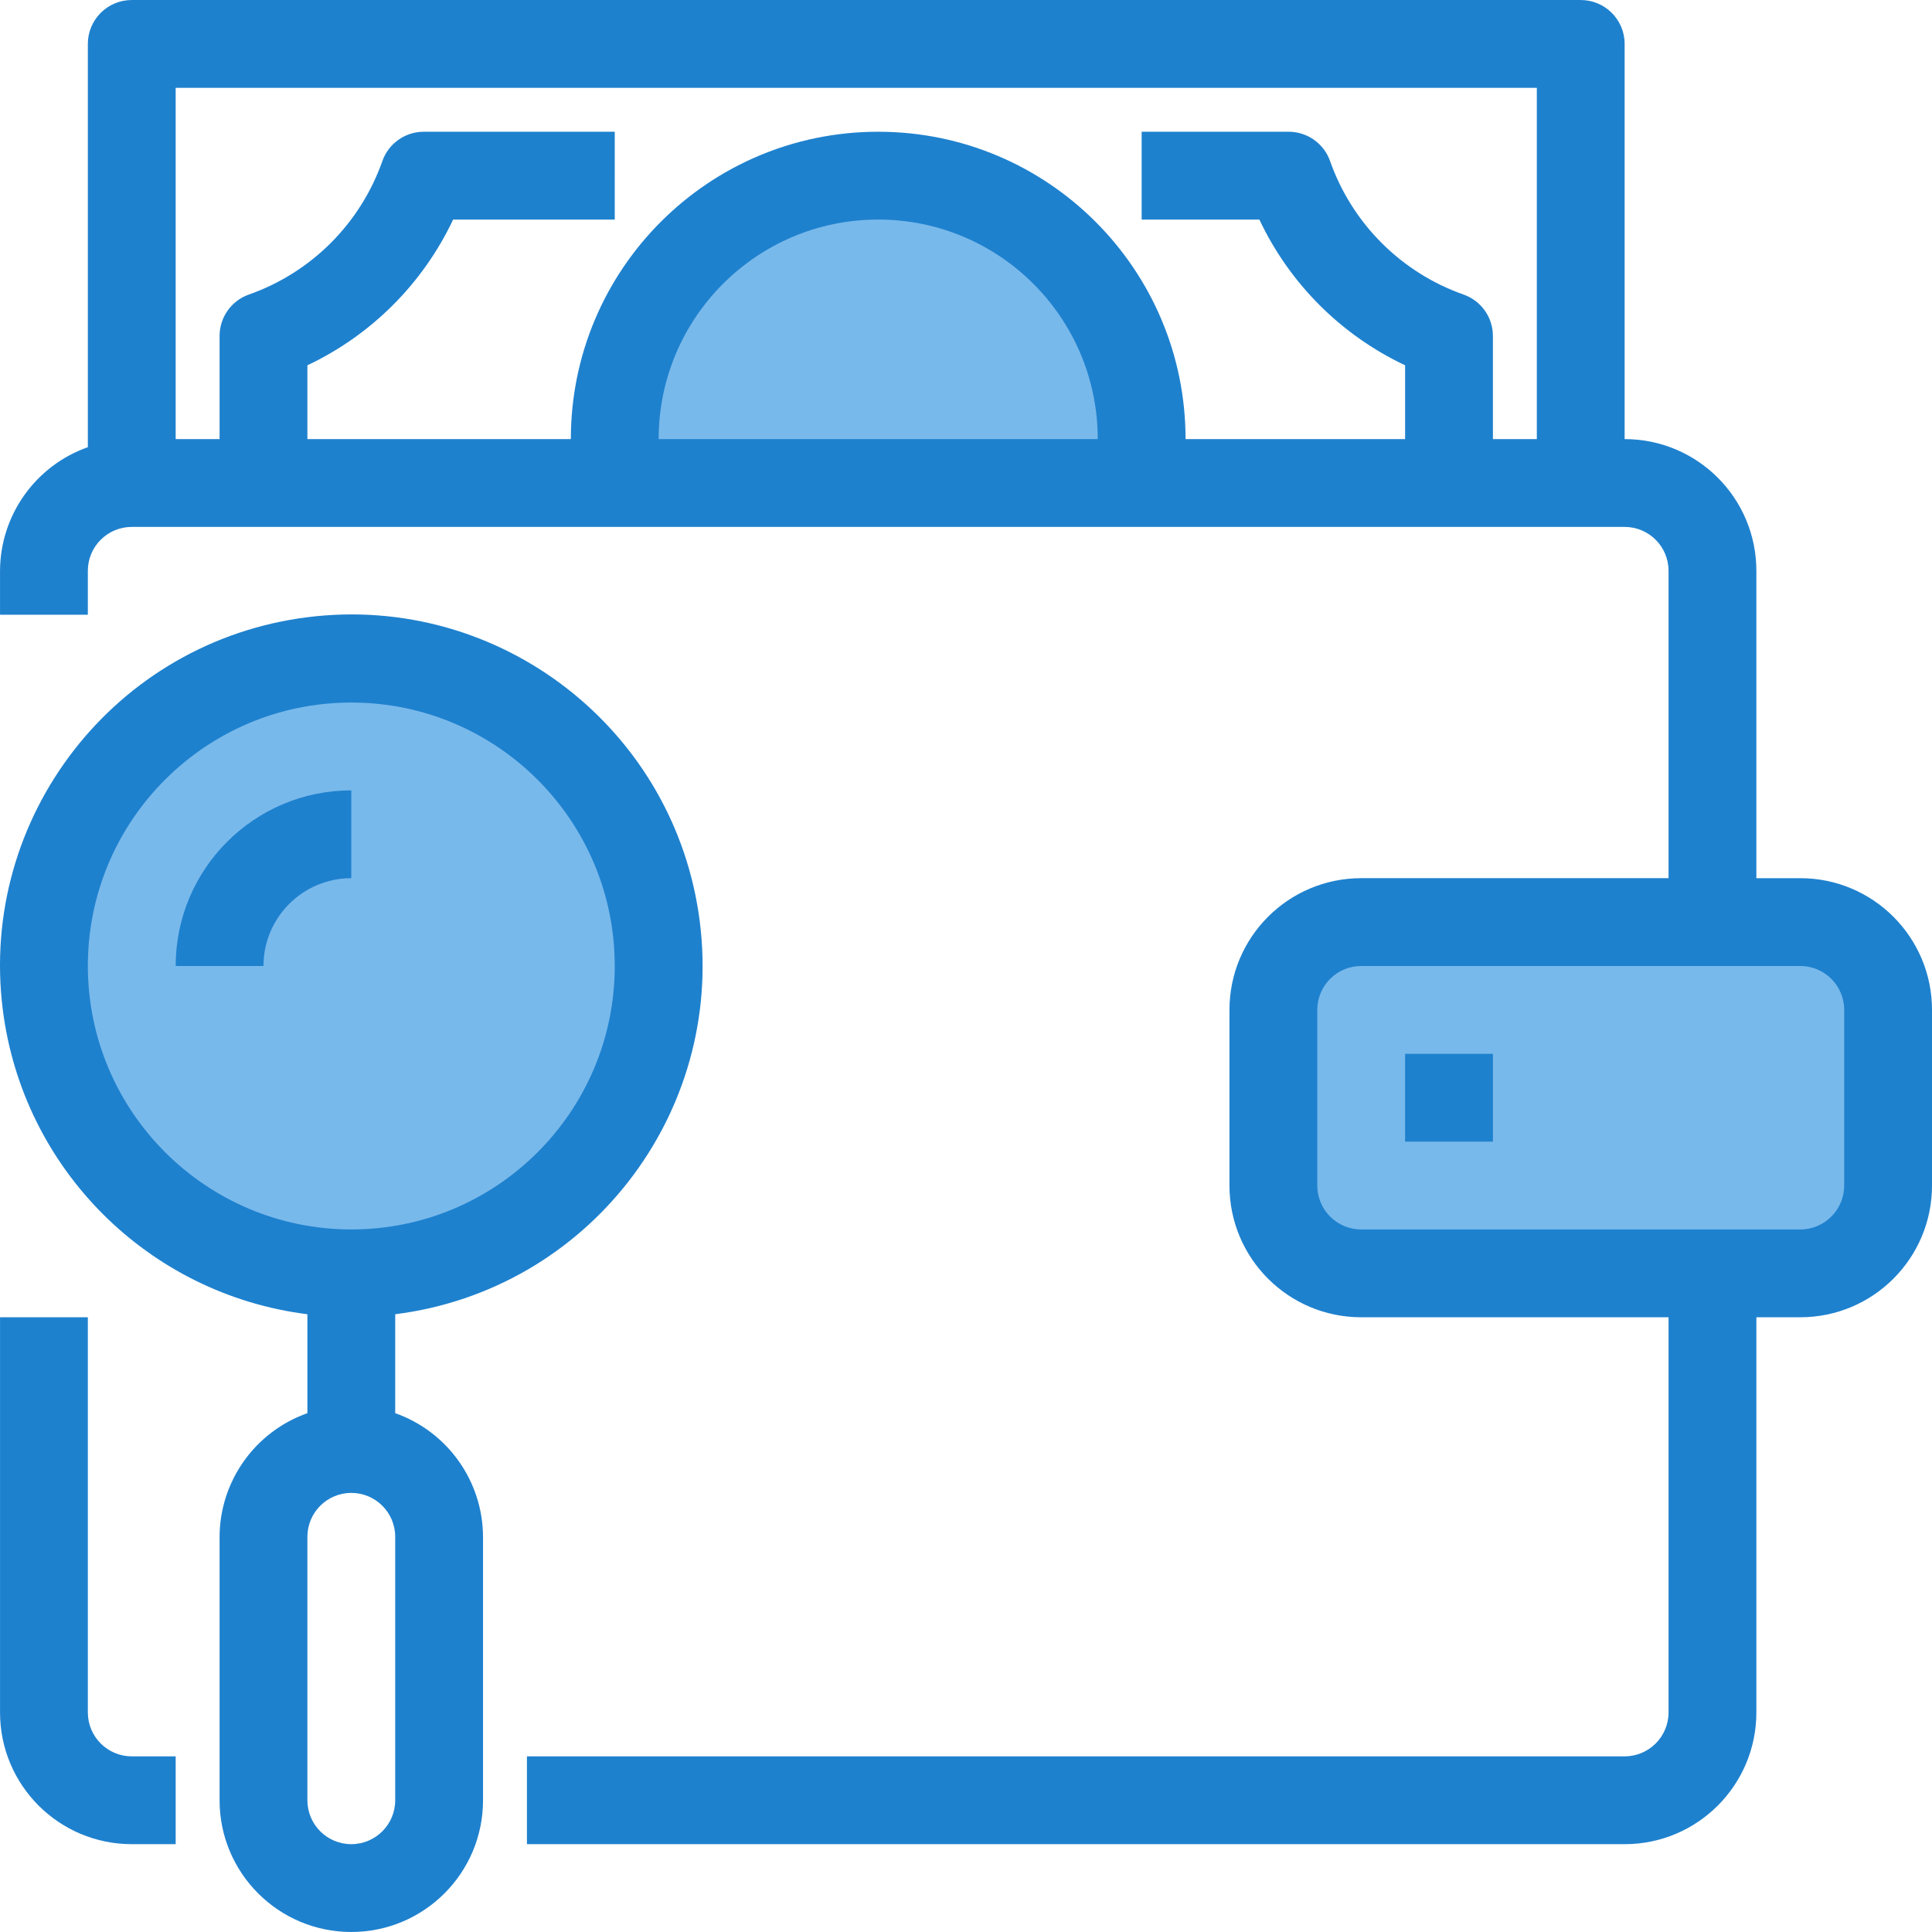<?xml version="1.0" encoding="iso-8859-1"?>
<!-- Generator: Adobe Illustrator 19.0.0, SVG Export Plug-In . SVG Version: 6.00 Build 0)  -->
<svg version="1.1" id="Capa_1" xmlns="http://www.w3.org/2000/svg" xmlns:xlink="http://www.w3.org/1999/xlink" x="0px" y="0px"
	 viewBox="0 0 469.342 469.342" style="enable-background:new 0 0 469.342 469.342;" xml:space="preserve">
<g>
	<path style="fill:#78B9EB;" d="M437.342,224.005H330.676c-11.767,0.035-21.298,9.566-21.333,21.333v42.667
		c0.035,11.767,9.566,21.298,21.333,21.333h106.667c11.767-0.035,21.298-9.566,21.333-21.333v-42.667
		C458.641,233.57,449.11,224.04,437.342,224.005z"/>
	<path style="fill:#78B9EB;" d="M160.009,234.671c0-41.237-33.429-74.667-74.667-74.667s-74.667,33.429-74.667,74.667
		s33.429,74.667,74.667,74.667S160.009,275.908,160.009,234.671z M53.342,234.671c0-17.673,14.327-32,32-32
		C67.669,202.671,53.342,216.998,53.342,234.671z"/>
	<path style="fill:#78B9EB;" d="M276.382,117.338c6.099-34.816-17.18-67.984-51.997-74.083s-67.984,17.18-74.083,51.997
		c-1.28,7.307-1.28,14.78,0,22.087H276.382z"/>
</g>
<g>
	<path style="fill:#1E81CE;" d="M21.342,416.005v-96H0.009v96c0,17.673,14.327,32,32,32h10.667v-21.333H32.009
		C26.118,426.671,21.342,421.896,21.342,416.005z"/>
	<path style="fill:#1E81CE;" d="M437.342,213.338h-10.667v-74.667c0-17.673-14.327-32-32-32v-96c0-5.891-4.776-10.667-10.667-10.667
		h-352c-5.891,0-10.667,4.776-10.667,10.667v97.963c-12.74,4.504-21.277,16.525-21.333,30.037v10.667h21.333v-10.667
		c0-5.891,4.776-10.667,10.667-10.667h362.667c5.891,0,10.667,4.776,10.667,10.667v74.667h-74.667c-17.673,0-32,14.327-32,32v42.667
		c0,17.673,14.327,32,32,32l0,0h74.667v96c0,5.891-4.776,10.667-10.667,10.667H128.009v21.333h266.667c17.673,0,32-14.327,32-32v-96
		h10.667c17.673,0,32-14.327,32-32l0,0v-42.667C469.342,227.665,455.016,213.338,437.342,213.338z M160.009,106.671
		c0-29.455,23.878-53.333,53.333-53.333s53.333,23.878,53.333,53.333H160.009z M362.676,106.671V81.615
		c-0.003-4.515-2.848-8.54-7.104-10.048c-15.178-5.339-27.115-17.272-32.459-32.448c-1.505-4.26-5.53-7.11-10.048-7.115h-35.723
		v21.333h28.597c7.337,15.55,19.852,28.066,35.403,35.403v17.931h-53.333c0-41.237-33.429-74.667-74.667-74.667
		s-74.667,33.429-74.667,74.667h-64V88.741c15.546-7.343,28.059-19.857,35.403-35.403h39.264V32.005h-46.389
		c-4.519-0.002-8.549,2.844-10.059,7.104c-5.333,15.178-17.27,27.115-32.448,32.448c-4.26,1.509-7.106,5.539-7.104,10.059v25.056
		H42.676V21.338h330.667v85.333H362.676z M448.009,288.005c0,5.891-4.776,10.667-10.667,10.667H330.676
		c-5.891,0-10.667-4.776-10.667-10.667v-42.667c0-5.891,4.776-10.667,10.667-10.667h106.667c5.891,0,10.667,4.776,10.667,10.667
		V288.005z"/>
	<path style="fill:#1E81CE;" d="M341.342,256.005h21.333v21.333h-21.333V256.005z"/>
	<path style="fill:#1E81CE;" d="M85.342,192.005c-23.564,0-42.667,19.103-42.667,42.667h21.333c0-11.782,9.551-21.333,21.333-21.333
		V192.005z"/>
	<path style="fill:#1E81CE;" d="M96.009,343.301v-24.032c46.759-5.891,79.888-48.572,73.997-95.331s-48.572-79.888-95.331-73.997
		c-46.759,5.891-79.888,48.572-73.997,95.331c4.872,38.671,35.327,69.125,73.997,73.997v24.032
		c-12.74,4.504-21.277,16.525-21.333,30.037v64c0,17.673,14.327,32,32,32s32-14.327,32-32v-64
		C117.286,359.826,108.749,347.805,96.009,343.301z M21.342,234.671c0-35.346,28.654-64,64-64s64,28.654,64,64s-28.654,64-64,64
		C50.011,298.636,21.378,270.003,21.342,234.671z M96.009,437.338c0,5.891-4.776,10.667-10.667,10.667
		c-5.891,0-10.667-4.776-10.667-10.667v-64c0-5.891,4.776-10.667,10.667-10.667c5.891,0,10.667,4.776,10.667,10.667V437.338z"/>
</g>
<g>
</g>
<g>
</g>
<g>
</g>
<g>
</g>
<g>
</g>
<g>
</g>
<g>
</g>
<g>
</g>
<g>
</g>
<g>
</g>
<g>
</g>
<g>
</g>
<g>
</g>
<g>
</g>
<g>
</g>
</svg>
